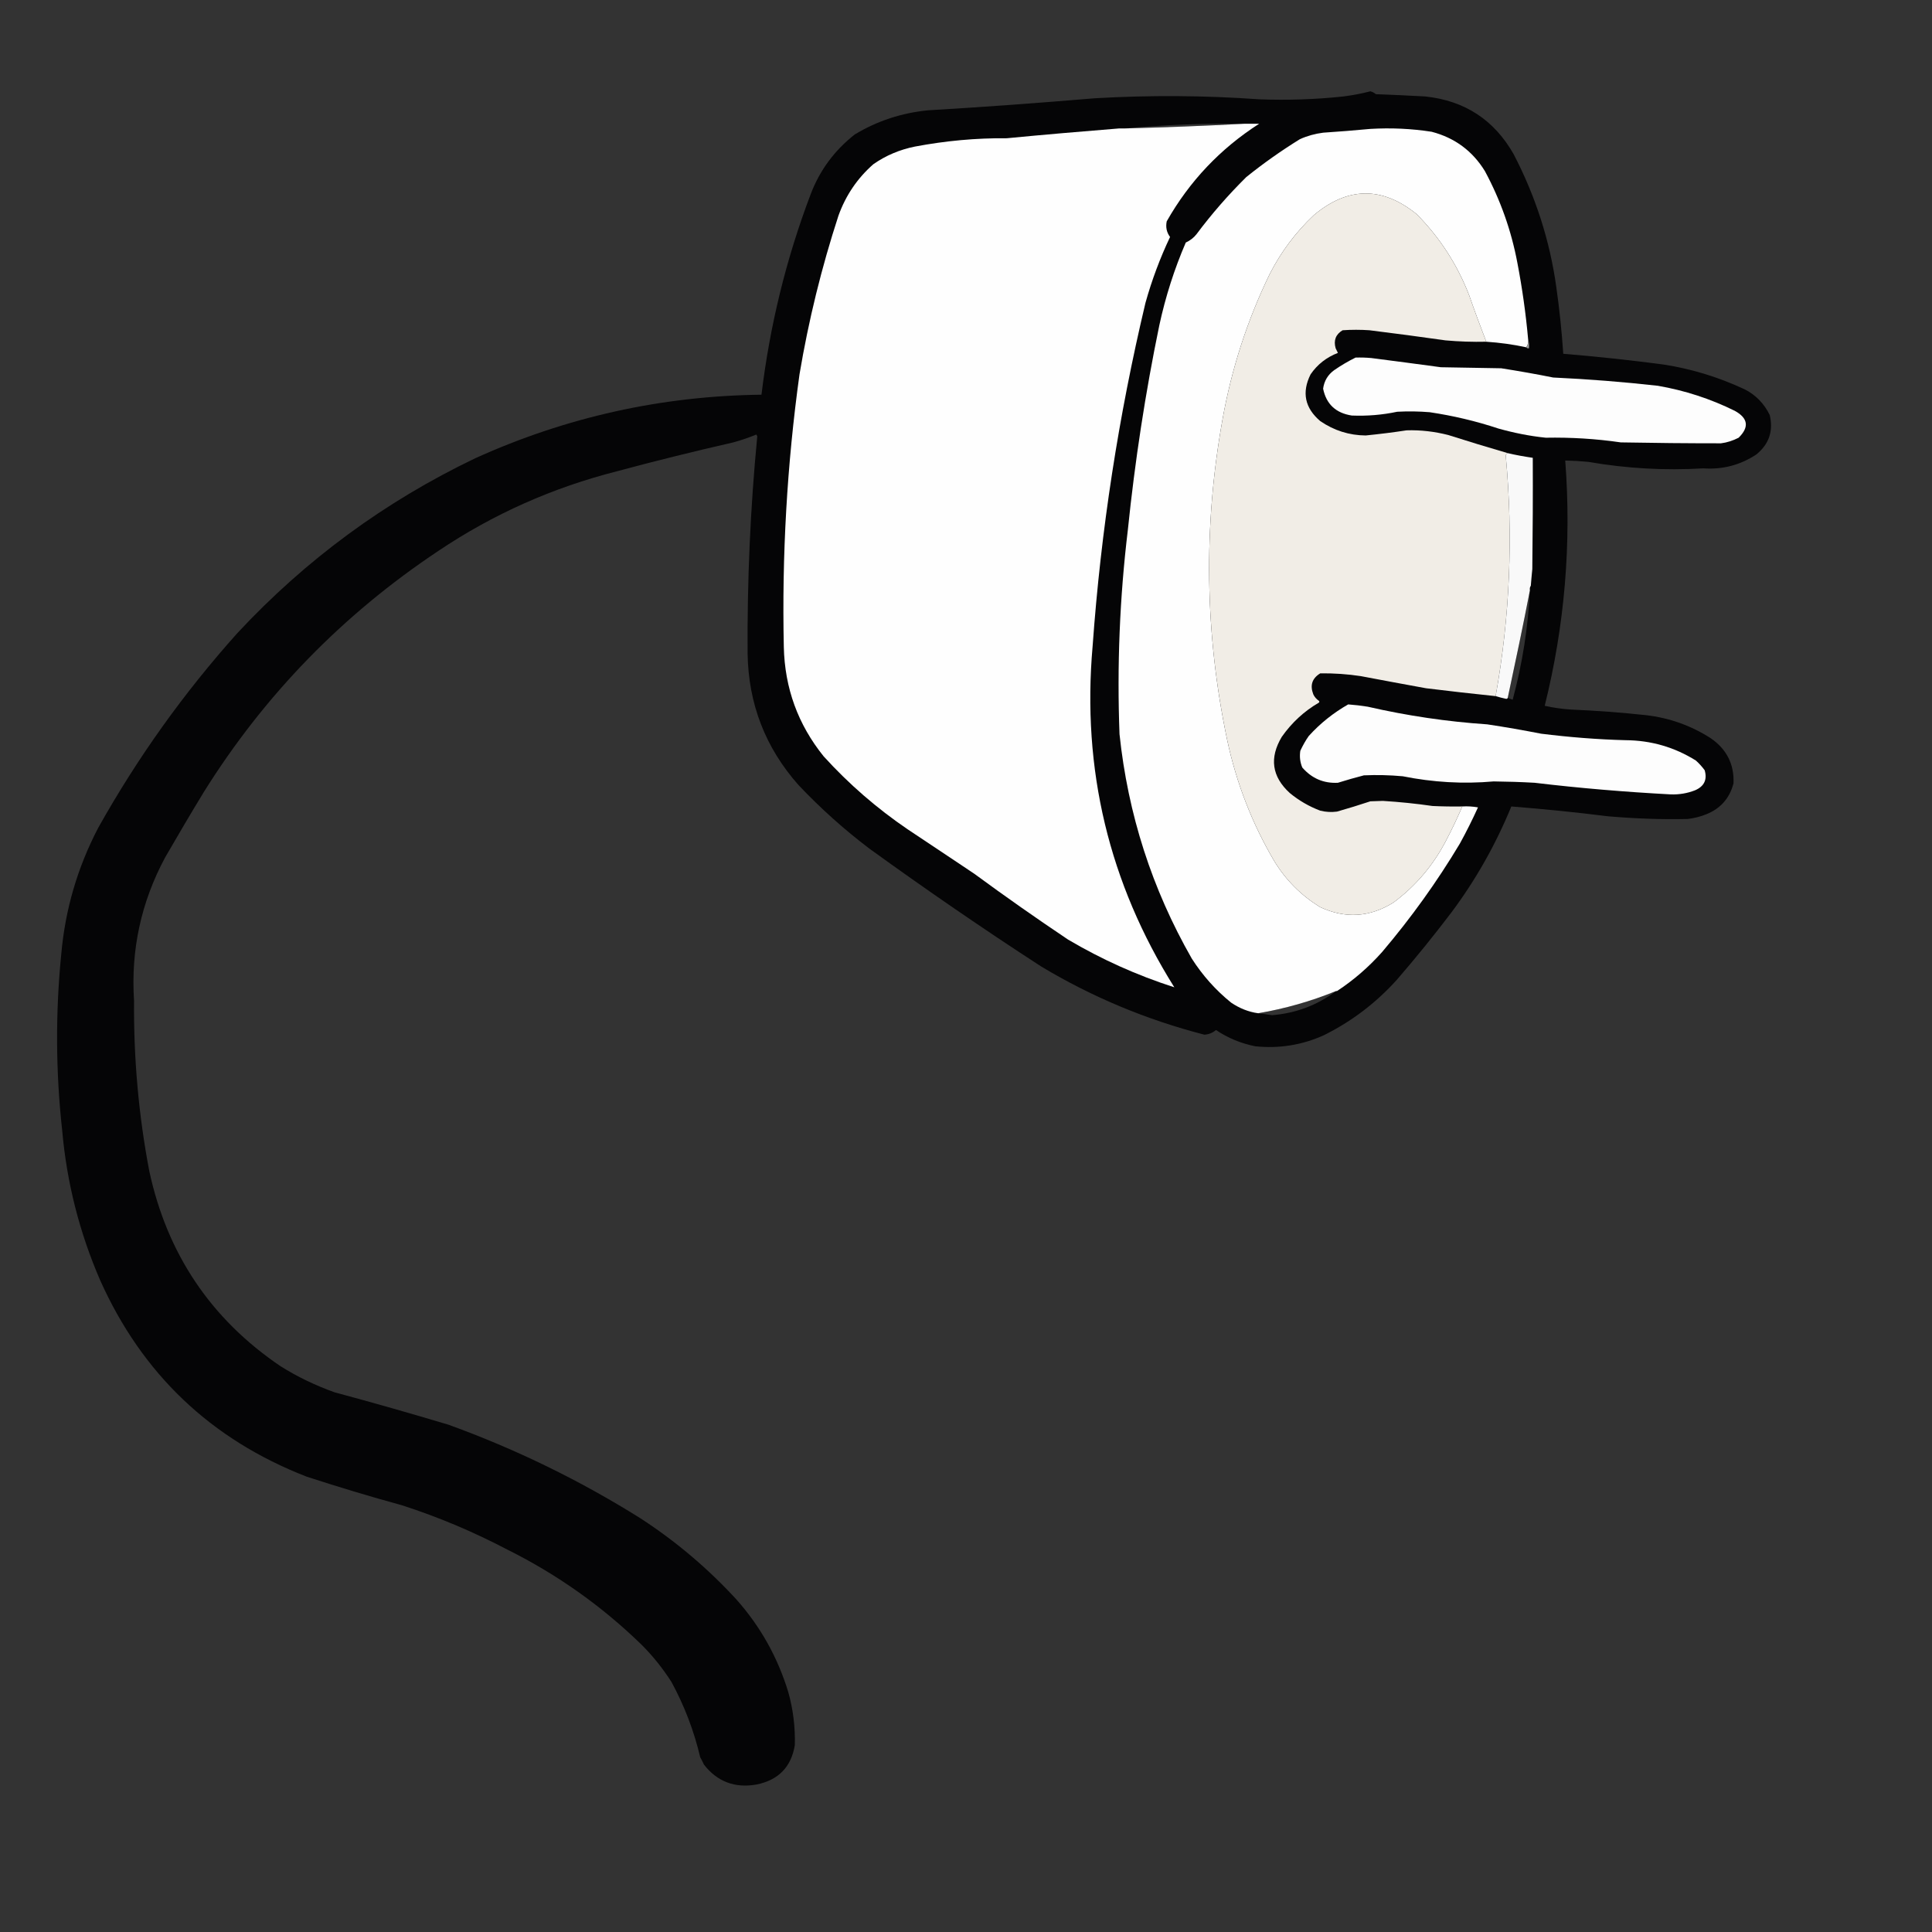 <?xml version="1.0" encoding="UTF-8"?>
<svg xmlns="http://www.w3.org/2000/svg" xmlns:xlink="http://www.w3.org/1999/xlink" width="50pt" height="50pt" viewBox="0 0 50 50" version="1.1">
<rect x="0" y="0" width="50" height="50" fill="#333333" stroke="none"/>
<defs>
<filter id="alpha" filterUnits="objectBoundingBox" x="0%" y="0%" width="100%" height="100%">
  <feColorMatrix type="matrix" in="SourceGraphic" values="0 0 0 0 1 0 0 0 0 1 0 0 0 0 1 0 0 0 1 0"/>
</filter>
<mask id="mask0">
  <g filter="url(#alpha)">
<rect x="0" y="0" width="50" height="50" style="fill:rgb(0%,0%,0%);fill-opacity:0.988;stroke:none;"/>
  </g>
</mask>
<clipPath id="clip1">
  <rect width="50" height="50"/>
</clipPath>
<g id="surface6" clip-path="url(#clip1)">
<path style=" stroke:none;fill-rule:evenodd;fill:rgb(1.569%,1.569%,1.961%);fill-opacity:1;" d="M 35.465 2.363 C 35.52 2.379 35.566 2.402 35.609 2.438 C 36.035 2.453 36.457 2.473 36.883 2.496 C 37.91 2.605 38.672 3.105 39.176 3.996 C 39.738 5.078 40.109 6.223 40.277 7.43 C 40.359 8.004 40.418 8.578 40.457 9.156 C 41.324 9.227 42.188 9.32 43.051 9.434 C 43.785 9.547 44.492 9.766 45.164 10.082 C 45.449 10.23 45.66 10.453 45.801 10.742 C 45.898 11.156 45.781 11.496 45.453 11.762 C 45.039 12.035 44.582 12.156 44.082 12.121 C 43.086 12.18 42.094 12.125 41.105 11.953 C 40.906 11.934 40.707 11.922 40.508 11.918 C 40.672 14.062 40.496 16.18 39.977 18.266 C 40.199 18.316 40.426 18.348 40.652 18.363 C 41.301 18.391 41.949 18.438 42.594 18.508 C 43.203 18.578 43.762 18.777 44.273 19.105 C 44.684 19.387 44.883 19.777 44.863 20.27 C 44.766 20.656 44.527 20.926 44.156 21.074 C 44 21.137 43.84 21.176 43.676 21.195 C 42.984 21.211 42.297 21.184 41.609 21.125 C 40.781 21.02 39.949 20.938 39.113 20.871 C 38.711 21.852 38.195 22.766 37.566 23.609 C 37.113 24.207 36.641 24.789 36.148 25.359 C 35.609 25.957 34.98 26.434 34.266 26.789 C 33.699 27.047 33.105 27.141 32.488 27.078 C 32.121 27.004 31.781 26.867 31.469 26.656 C 31.383 26.73 31.285 26.77 31.168 26.777 C 29.672 26.391 28.266 25.805 26.945 25.012 C 25.438 24.035 23.957 23.016 22.504 21.965 C 21.848 21.469 21.234 20.918 20.668 20.32 C 19.809 19.352 19.367 18.215 19.348 16.91 C 19.336 15.035 19.418 13.16 19.598 11.293 C 19.59 11.277 19.582 11.262 19.574 11.246 C 19.379 11.324 19.18 11.395 18.977 11.449 C 17.969 11.68 16.969 11.926 15.973 12.195 C 14.309 12.617 12.762 13.305 11.344 14.258 C 8.875 15.902 6.852 17.977 5.281 20.488 C 4.938 21.051 4.602 21.621 4.273 22.191 C 3.652 23.348 3.383 24.586 3.469 25.898 C 3.457 27.383 3.586 28.852 3.863 30.305 C 4.324 32.449 5.457 34.137 7.262 35.359 C 7.699 35.633 8.164 35.855 8.652 36.031 C 9.641 36.297 10.625 36.578 11.605 36.871 C 13.352 37.504 15.008 38.312 16.574 39.293 C 17.488 39.887 18.316 40.586 19.059 41.395 C 19.68 42.094 20.129 42.895 20.402 43.797 C 20.527 44.242 20.582 44.699 20.57 45.164 C 20.477 45.73 20.145 46.07 19.574 46.184 C 19.016 46.281 18.562 46.109 18.219 45.668 C 18.188 45.602 18.156 45.539 18.121 45.477 C 17.961 44.793 17.711 44.145 17.379 43.531 C 17.156 43.184 16.902 42.863 16.609 42.57 C 15.582 41.57 14.426 40.75 13.141 40.109 C 12.262 39.648 11.352 39.262 10.406 38.957 C 9.574 38.73 8.75 38.48 7.934 38.215 C 5.461 37.254 3.68 35.559 2.594 33.137 C 2.055 31.895 1.727 30.598 1.609 29.25 C 1.441 27.73 1.434 26.207 1.586 24.688 C 1.688 23.535 2.008 22.445 2.543 21.422 C 3.559 19.609 4.758 17.93 6.145 16.383 C 7.914 14.484 9.965 12.977 12.301 11.859 C 14.656 10.793 17.125 10.246 19.707 10.215 C 19.922 8.434 20.344 6.703 20.98 5.027 C 21.215 4.406 21.598 3.891 22.121 3.48 C 22.703 3.129 23.336 2.922 24.016 2.855 C 25.457 2.77 26.898 2.664 28.336 2.543 C 29.754 2.461 31.168 2.469 32.586 2.57 C 33.316 2.598 34.043 2.574 34.77 2.496 C 35.008 2.465 35.238 2.422 35.465 2.363 Z M 32.199 3.203 C 31.172 3.258 30.141 3.297 29.105 3.324 C 30.129 3.23 31.164 3.188 32.199 3.203 Z M 39.594 15.277 C 39.547 16.238 39.398 17.184 39.148 18.109 C 39.105 18.094 39.062 18.078 39.02 18.062 C 39.219 17.133 39.414 16.207 39.594 15.277 Z M 34.578 25.648 C 34.09 26.016 33.535 26.223 32.922 26.273 C 32.801 26.254 32.68 26.238 32.562 26.223 C 33.254 26.105 33.926 25.914 34.578 25.648 Z M 34.578 25.648 "/>
</g>
<mask id="mask1">
  <g filter="url(#alpha)">
<rect x="0" y="0" width="50" height="50" style="fill:rgb(0%,0%,0%);fill-opacity:0.988;stroke:none;"/>
  </g>
</mask>
<clipPath id="clip2">
  <rect width="50" height="50"/>
</clipPath>
<g id="surface9" clip-path="url(#clip2)">
<path style=" stroke:none;fill-rule:evenodd;fill:rgb(98.824%,98.824%,98.824%);fill-opacity:1;" d="M 39.02 11.727 C 39.23 11.777 39.449 11.816 39.668 11.848 C 39.672 12.805 39.668 13.766 39.656 14.727 C 39.641 14.871 39.629 15.016 39.617 15.16 C 39.594 15.191 39.586 15.234 39.594 15.277 C 39.414 16.207 39.219 17.133 39.02 18.062 C 39.012 18.078 39 18.086 38.98 18.086 C 38.887 18.066 38.793 18.043 38.707 18.016 C 39.078 15.953 39.164 13.883 38.969 11.797 C 38.973 11.762 38.988 11.738 39.02 11.727 Z M 39.02 11.727 "/>
</g>
</defs>
<g id="surface1">
<use xlink:href="#surface6" mask="url(#mask0)"/>
<path style=" stroke:none;fill-rule:evenodd;fill:rgb(99.608%,99.608%,99.608%);fill-opacity:1;" d="M 32.199 3.203 C 32.328 3.203 32.457 3.203 32.586 3.203 C 31.582 3.848 30.785 4.688 30.195 5.727 C 30.164 5.875 30.191 6.012 30.281 6.133 C 30.02 6.684 29.809 7.25 29.645 7.836 C 28.949 10.762 28.492 13.719 28.277 16.719 C 27.996 19.91 28.699 22.852 30.391 25.551 C 29.426 25.242 28.508 24.828 27.641 24.316 C 26.82 23.766 26.012 23.199 25.215 22.613 C 24.641 22.227 24.062 21.844 23.488 21.461 C 22.691 20.918 21.969 20.293 21.316 19.574 C 20.652 18.75 20.309 17.809 20.285 16.742 C 20.234 14.379 20.367 12.027 20.691 9.688 C 20.926 8.289 21.262 6.922 21.699 5.582 C 21.887 5.059 22.188 4.613 22.602 4.25 C 22.926 4.023 23.289 3.871 23.68 3.793 C 24.465 3.645 25.258 3.57 26.055 3.578 C 27.027 3.484 27.996 3.402 28.961 3.324 C 29.008 3.324 29.059 3.324 29.105 3.324 C 30.141 3.297 31.172 3.258 32.199 3.203 Z M 32.199 3.203 "/>
<path style=" stroke:none;fill-rule:evenodd;fill:rgb(99.608%,99.608%,99.608%);fill-opacity:1;" d="M 39.547 8.773 C 39.559 8.859 39.543 8.93 39.5 8.988 C 39.156 8.914 38.812 8.867 38.465 8.844 C 38.312 8.449 38.164 8.051 38.023 7.645 C 37.715 6.848 37.262 6.148 36.664 5.543 C 35.77 4.82 34.883 4.828 34 5.57 C 33.531 6.012 33.152 6.52 32.859 7.094 C 32.277 8.293 31.871 9.551 31.637 10.863 C 31.141 13.629 31.18 16.391 31.758 19.145 C 31.996 20.258 32.402 21.309 32.98 22.289 C 33.281 22.781 33.676 23.176 34.168 23.477 C 34.824 23.781 35.453 23.738 36.066 23.355 C 36.641 22.926 37.09 22.395 37.422 21.758 C 37.574 21.469 37.715 21.172 37.844 20.871 C 37.98 20.863 38.113 20.871 38.25 20.895 C 38.105 21.215 37.949 21.527 37.781 21.832 C 37.188 22.824 36.516 23.758 35.766 24.641 C 35.418 25.031 35.031 25.367 34.602 25.648 C 34.594 25.648 34.586 25.648 34.578 25.648 C 33.926 25.914 33.254 26.105 32.562 26.223 C 32.309 26.188 32.078 26.094 31.863 25.949 C 31.461 25.625 31.121 25.242 30.844 24.809 C 29.812 23.004 29.191 21.07 28.973 19 C 28.906 17.234 28.977 15.473 29.188 13.719 C 29.371 11.938 29.641 10.168 30.004 8.414 C 30.164 7.676 30.391 6.965 30.688 6.277 C 30.797 6.227 30.891 6.156 30.965 6.062 C 31.355 5.539 31.785 5.047 32.25 4.586 C 32.691 4.23 33.156 3.902 33.641 3.602 C 33.832 3.516 34.031 3.461 34.242 3.434 C 34.648 3.406 35.059 3.375 35.465 3.336 C 35.996 3.305 36.523 3.328 37.051 3.41 C 37.648 3.566 38.109 3.906 38.43 4.43 C 38.832 5.176 39.113 5.969 39.27 6.805 C 39.395 7.457 39.488 8.113 39.547 8.773 Z M 39.547 8.773 "/>
<path style=" stroke:none;fill-rule:evenodd;fill:rgb(94.51%,92.941%,90.196%);fill-opacity:1;" d="M 38.465 8.844 C 38.113 8.852 37.762 8.84 37.41 8.809 C 36.754 8.715 36.098 8.629 35.441 8.547 C 35.211 8.531 34.977 8.531 34.746 8.547 C 34.57 8.652 34.508 8.809 34.566 9.012 C 34.586 9.055 34.605 9.094 34.625 9.133 C 34.332 9.246 34.094 9.43 33.918 9.688 C 33.684 10.156 33.77 10.559 34.168 10.898 C 34.523 11.141 34.914 11.266 35.344 11.27 C 35.699 11.234 36.051 11.191 36.402 11.137 C 36.766 11.125 37.125 11.168 37.48 11.258 C 37.996 11.422 38.508 11.578 39.02 11.727 C 38.988 11.738 38.973 11.762 38.969 11.797 C 39.164 13.883 39.078 15.953 38.707 18.016 C 38.105 17.953 37.508 17.887 36.906 17.812 C 36.344 17.711 35.785 17.605 35.227 17.5 C 34.875 17.445 34.523 17.422 34.168 17.426 C 33.957 17.555 33.898 17.734 33.988 17.969 C 34.02 18.039 34.07 18.094 34.133 18.137 C 34.148 18.152 34.148 18.168 34.133 18.184 C 33.75 18.406 33.43 18.703 33.172 19.07 C 32.848 19.613 32.914 20.098 33.379 20.523 C 33.617 20.719 33.879 20.871 34.168 20.98 C 34.312 21.016 34.457 21.023 34.602 21.004 C 34.891 20.922 35.18 20.832 35.465 20.738 C 35.574 20.734 35.684 20.73 35.789 20.727 C 36.219 20.754 36.648 20.797 37.074 20.859 C 37.328 20.871 37.586 20.875 37.844 20.871 C 37.715 21.172 37.574 21.469 37.422 21.758 C 37.09 22.395 36.641 22.926 36.066 23.355 C 35.453 23.738 34.824 23.781 34.168 23.477 C 33.676 23.176 33.281 22.781 32.98 22.289 C 32.402 21.309 31.996 20.258 31.758 19.145 C 31.18 16.391 31.141 13.629 31.637 10.863 C 31.871 9.551 32.277 8.293 32.859 7.094 C 33.152 6.52 33.531 6.012 34 5.57 C 34.883 4.828 35.77 4.82 36.664 5.543 C 37.262 6.148 37.715 6.848 38.023 7.645 C 38.164 8.051 38.312 8.449 38.465 8.844 Z M 38.465 8.844 "/>
<path style=" stroke:none;fill-rule:evenodd;fill:rgb(60.784%,60.784%,60.784%);fill-opacity:1;" d="M 39.547 8.773 C 39.57 8.848 39.578 8.93 39.57 9.012 C 39.539 9.02 39.516 9.012 39.5 8.988 C 39.543 8.93 39.559 8.859 39.547 8.773 Z M 39.547 8.773 "/>
<path style=" stroke:none;fill-rule:evenodd;fill:rgb(99.216%,99.216%,99.216%);fill-opacity:1;" d="M 35.082 9.254 C 35.219 9.25 35.355 9.254 35.488 9.266 C 36.09 9.344 36.691 9.422 37.289 9.504 C 37.809 9.512 38.328 9.523 38.852 9.531 C 39.301 9.602 39.75 9.68 40.195 9.77 C 41.102 9.812 42.004 9.883 42.906 9.984 C 43.602 10.105 44.266 10.32 44.898 10.633 C 45.242 10.824 45.273 11.055 44.996 11.328 C 44.852 11.402 44.699 11.453 44.539 11.473 C 43.676 11.473 42.812 11.465 41.945 11.449 C 41.301 11.355 40.652 11.316 40.004 11.328 C 39.586 11.285 39.18 11.203 38.777 11.09 C 38.199 10.898 37.605 10.758 37 10.668 C 36.723 10.645 36.441 10.641 36.16 10.656 C 35.773 10.738 35.383 10.77 34.984 10.754 C 34.574 10.691 34.324 10.461 34.242 10.059 C 34.27 9.859 34.363 9.699 34.531 9.578 C 34.707 9.457 34.891 9.348 35.082 9.254 Z M 35.082 9.254 "/>
<use xlink:href="#surface9" mask="url(#mask1)"/>
<path style=" stroke:none;fill-rule:evenodd;fill:rgb(99.216%,99.216%,99.216%);fill-opacity:1;" d="M 34.891 18.23 C 35.059 18.242 35.227 18.262 35.395 18.289 C 36.414 18.523 37.445 18.676 38.488 18.746 C 38.957 18.816 39.422 18.898 39.883 18.988 C 40.609 19.078 41.336 19.137 42.066 19.156 C 42.727 19.16 43.336 19.336 43.891 19.684 C 43.977 19.762 44.051 19.844 44.117 19.934 C 44.188 20.18 44.102 20.352 43.867 20.453 C 43.668 20.531 43.457 20.566 43.242 20.559 C 42.062 20.496 40.887 20.398 39.715 20.258 C 39.363 20.238 39.012 20.227 38.656 20.223 C 37.867 20.293 37.082 20.246 36.305 20.09 C 35.969 20.059 35.633 20.051 35.297 20.066 C 35.07 20.125 34.848 20.188 34.625 20.258 C 34.254 20.277 33.949 20.145 33.703 19.863 C 33.645 19.723 33.629 19.582 33.652 19.43 C 33.715 19.297 33.785 19.168 33.871 19.047 C 34.168 18.719 34.508 18.449 34.891 18.23 Z M 34.891 18.23 "/>
</g>
</svg>
